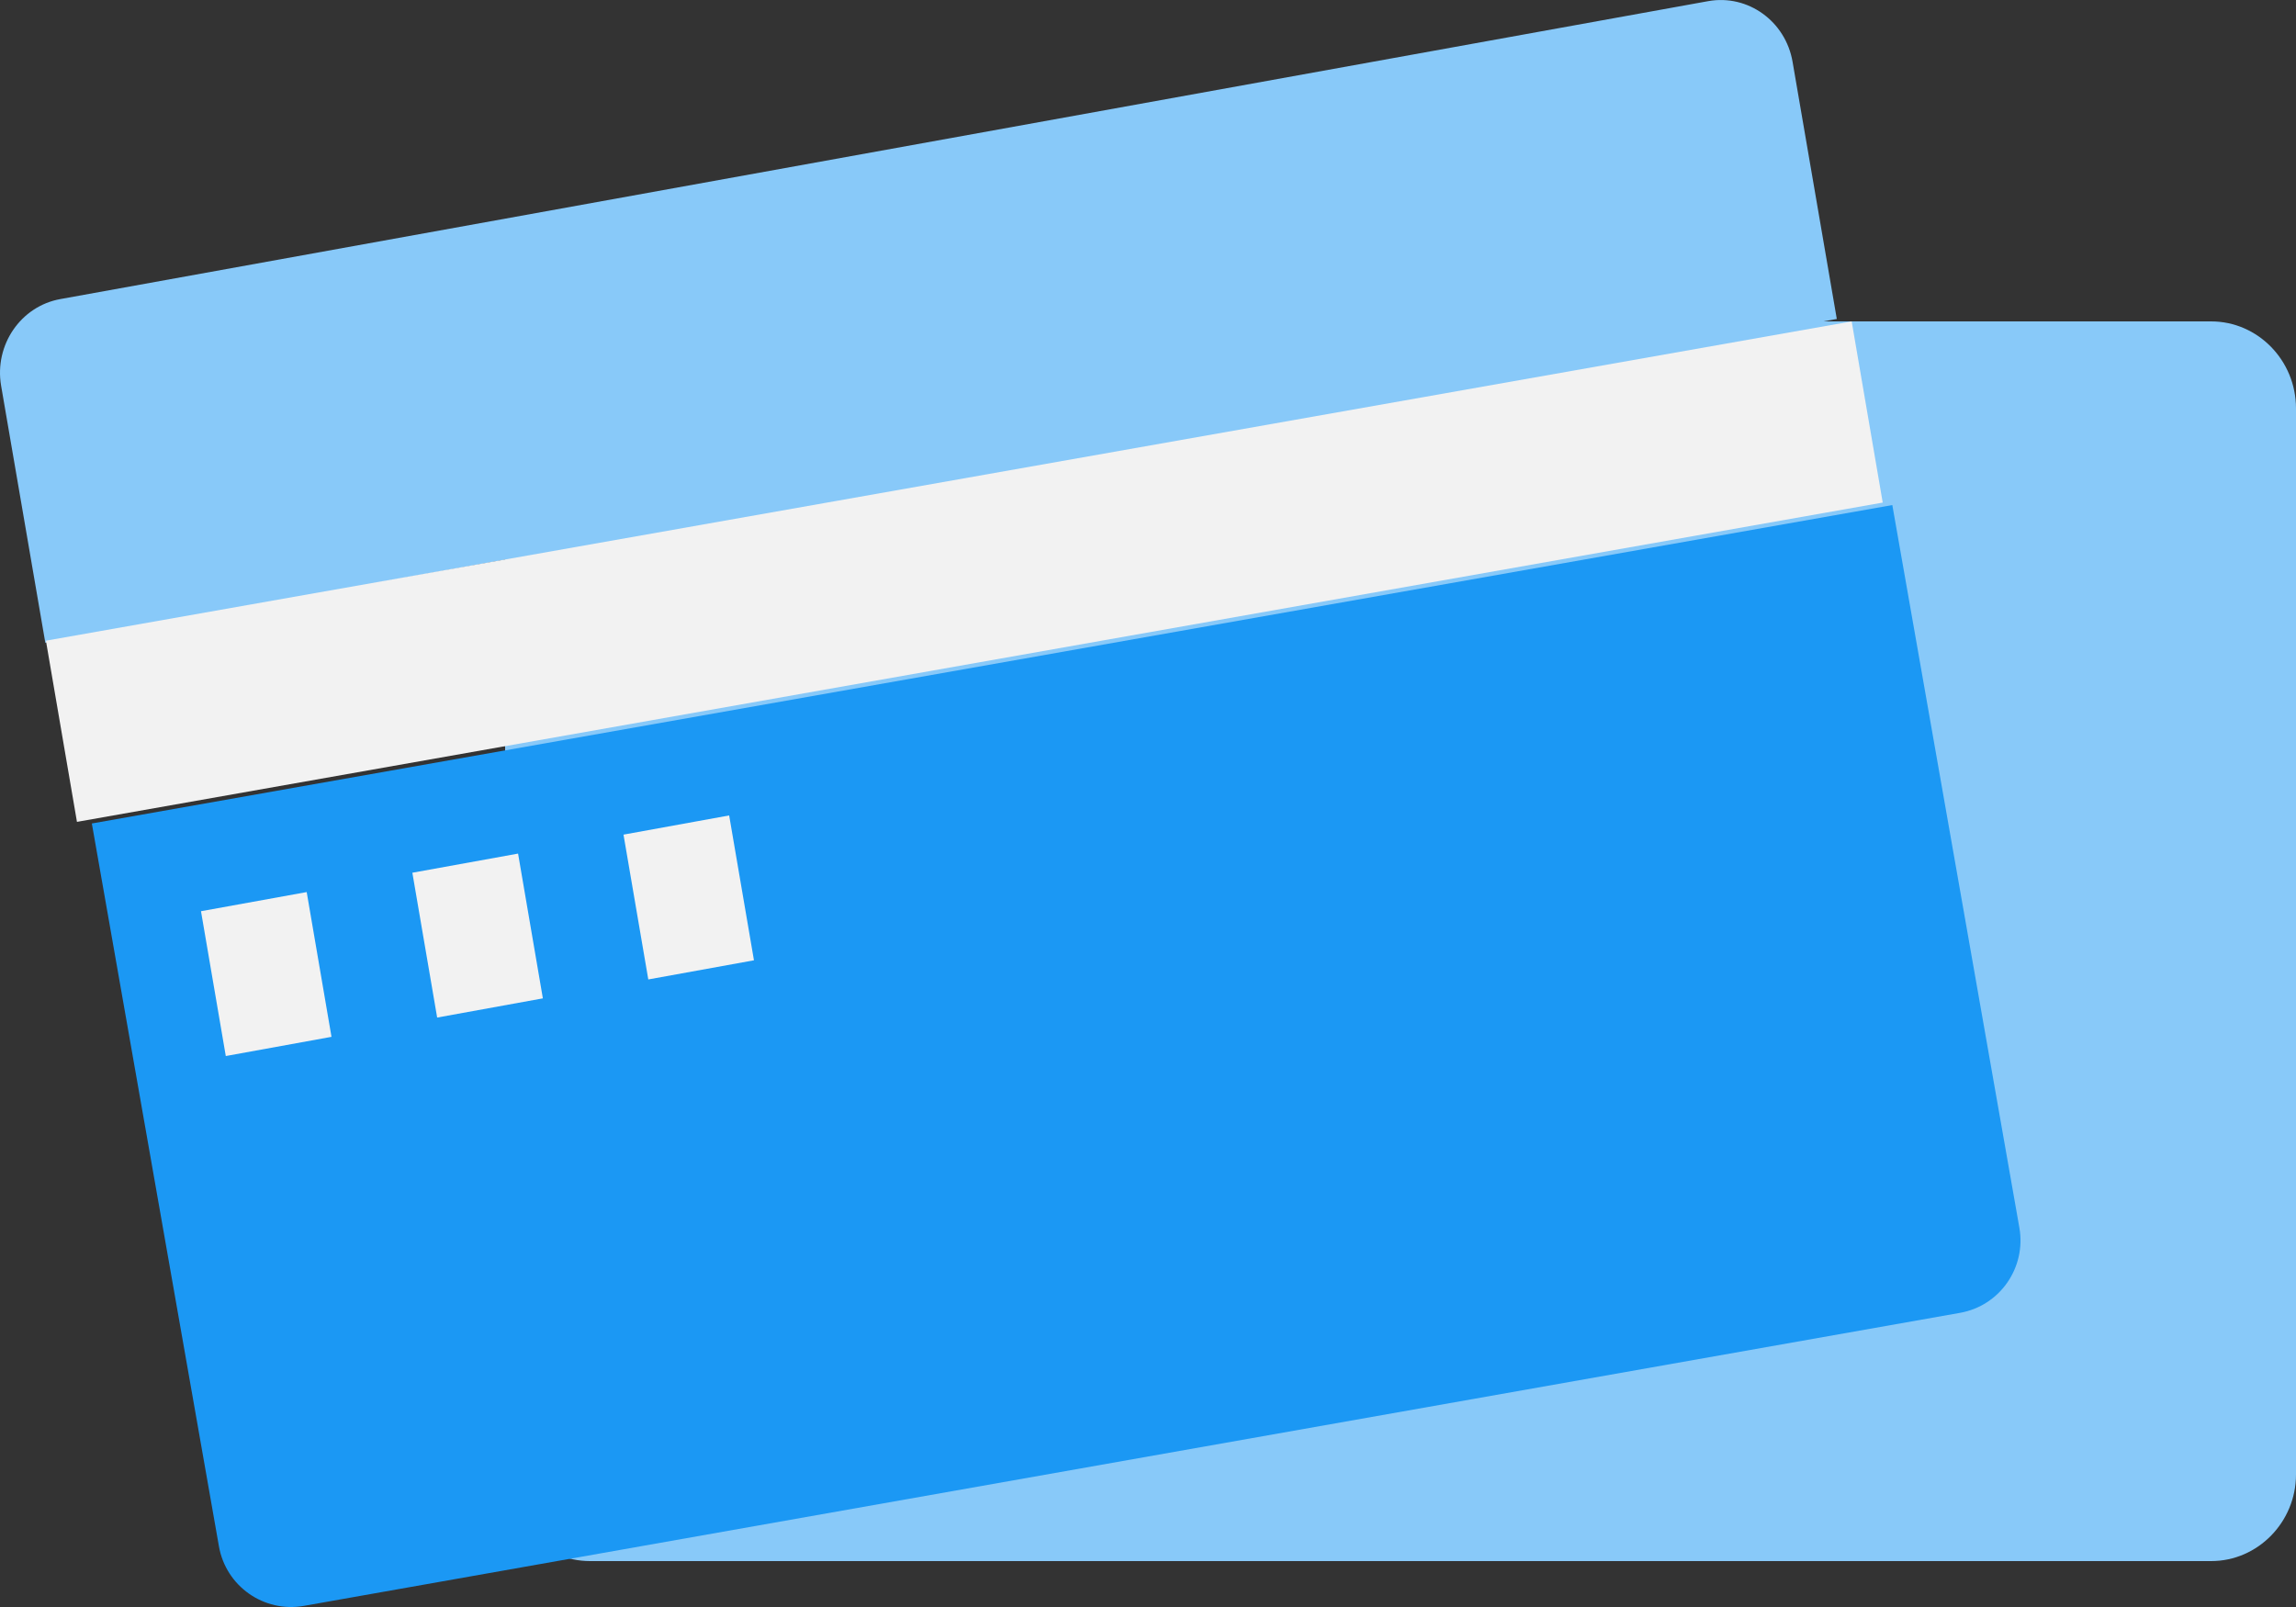 <?xml version="1.0" encoding="UTF-8"?>
<svg width="50px" height="35px" viewBox="0 0 50 35" version="1.1" xmlns="http://www.w3.org/2000/svg" xmlns:xlink="http://www.w3.org/1999/xlink">
    <rect x="0" y="0" width="50" height="35" fill="#333333" stroke="none"/>
    <!-- Generator: Sketch 48.2 (47327) - http://www.bohemiancoding.com/sketch -->
    <title>银行卡空</title>
    <desc>Created with Sketch.</desc>
    <defs></defs>
    <g id="选择银行卡-空-" stroke="none" stroke-width="1" fill="none" fill-rule="evenodd" transform="translate(-162, -143)">
        <g id="银行卡空" transform="translate(152, 125)">
            <path d="M58.152,52 L22.849,52 C21.83,52 21,51.149 21,50.105 L21,26.895 C21,25.851 21.83,25 22.849,25 L58.152,25 C59.17,25 60,25.851 60,26.895 L60,50.113 C60,51.149 59.17,52 58.152,52 Z" id="Fill-5" fill="#88C9F9"></path>
            <path d="M50,24.947 L49.037,19.347 C48.886,18.465 48.067,17.87 47.199,18.025 L11.313,24.514 C10.454,24.669 9.873,25.51 10.024,26.4 L10.987,32 L50,24.947 Z" id="Fill-6" fill="#88C9F9"></path>
            <path d="M51.209,29 L53.976,44.74 C54.128,45.607 53.552,46.442 52.68,46.594 L16.614,52.976 C15.75,53.128 14.919,52.55 14.767,51.675 L12,35.935 L51.209,29 Z" id="Fill-7" fill="#1B98F4"></path>
            <path d="M17.219,40.582 L14.917,41 L14.377,37.846 L16.679,37.429 L17.219,40.582 Z M21.822,39.744 L19.52,40.162 L18.98,37.008 L21.282,36.591 L21.822,39.744 Z M26.419,38.915 L24.118,39.332 L23.578,36.178 L25.879,35.76 L26.419,38.915 Z M51,28.946 L11.676,35.9 L11,31.954 L50.324,25 L51,28.946 Z" id="Fill-8" fill="#F2F2F2"></path>
        </g>
    </g>
</svg>
